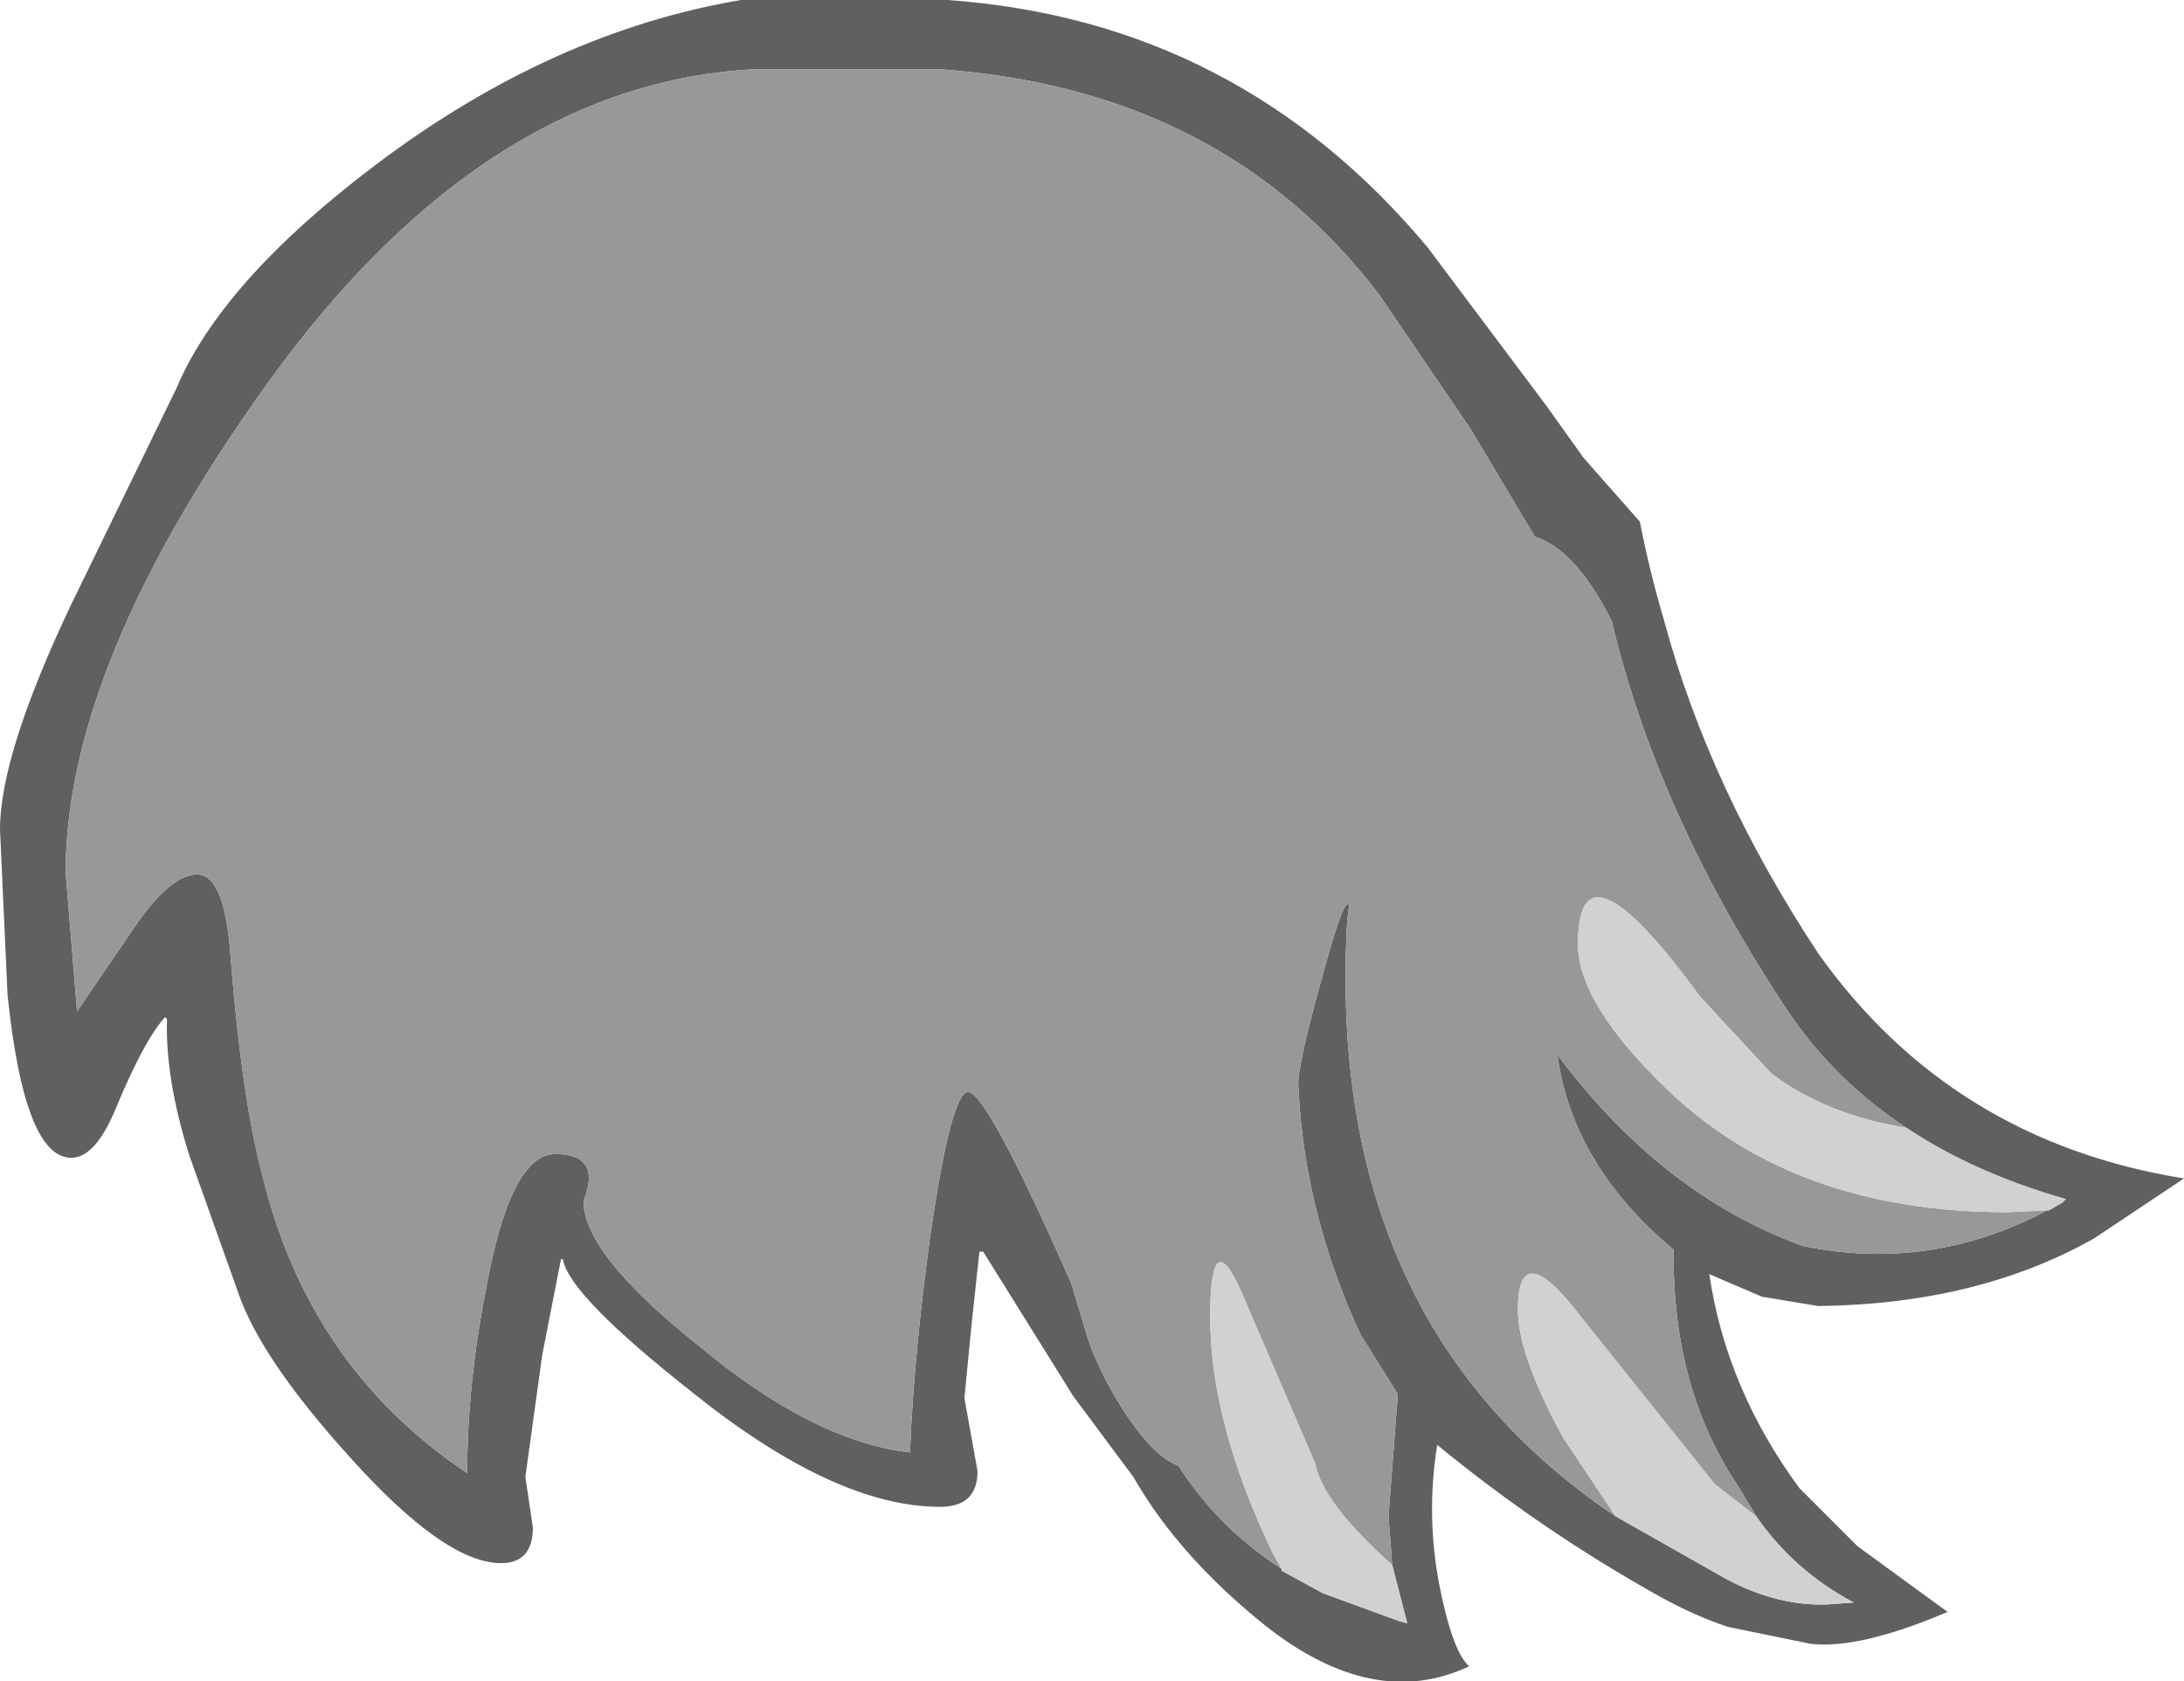<?xml version="1.0" encoding="UTF-8" standalone="no"?>
<svg xmlns:ffdec="https://www.free-decompiler.com/flash" xmlns:xlink="http://www.w3.org/1999/xlink" ffdec:objectType="shape" height="44.8px" width="58.2px" xmlns="http://www.w3.org/2000/svg">
  <g transform="matrix(1.0, 0.0, 0.0, 1.0, 4.0, 26.4)">
    <path d="M46.8 3.65 Q44.75 2.3 43.45 0.25 40.15 -4.8 38.95 -9.85 38.0 -11.75 36.9 -12.1 L35.2 -14.95 32.75 -18.55 Q28.6 -24.0 21.1 -24.55 L16.0 -24.55 Q8.6 -24.1 2.75 -15.65 -2.25 -8.5 -2.25 -3.15 L-1.95 0.5 -1.95 0.55 -0.55 -1.5 Q0.5 -3.1 1.25 -3.1 2.0 -3.1 2.15 -0.85 2.45 2.9 3.0 4.95 4.25 10.05 8.45 12.85 8.45 10.5 8.95 7.95 9.6 4.35 10.8 4.35 12.05 4.35 11.55 5.6 11.55 7.0 14.55 9.4 17.65 12.0 20.25 12.3 20.35 9.7 20.8 6.45 21.35 2.7 21.8 2.7 22.3 2.7 24.55 7.8 L25.0 9.3 Q25.35 10.3 26.05 11.35 26.8 12.45 27.4 12.65 28.45 14.3 30.15 15.4 L30.15 15.45 31.25 16.05 33.3 16.8 33.5 16.85 33.1 15.3 33.0 14.0 33.25 10.75 32.25 9.15 Q30.75 5.9 30.6 2.55 30.55 2.1 31.2 -0.25 31.85 -2.65 31.95 -2.25 L31.9 -1.85 Q31.3 8.8 39.05 14.0 L42.05 15.7 Q43.4 16.4 44.7 16.35 L45.4 16.3 Q43.8 15.45 42.8 14.0 L42.35 13.25 Q40.55 10.6 40.6 6.9 37.9 4.65 37.5 1.7 40.3 5.45 44.05 6.8 47.45 7.5 50.55 5.85 L50.6 5.85 50.95 5.65 51.05 5.55 Q48.6 4.85 46.8 3.65 M41.55 7.55 Q42.0 10.6 43.95 13.25 L45.5 14.8 47.9 16.55 Q45.55 17.55 44.25 17.4 L42.05 16.95 Q41.15 16.65 40.25 16.15 37.1 14.4 34.3 12.1 34.0 13.95 34.35 15.8 34.7 17.6 35.15 18.0 32.6 19.2 29.7 16.9 27.4 15.05 26.2 12.95 L24.6 10.8 22.2 6.95 22.1 6.95 21.9 8.8 21.7 10.85 22.05 12.8 Q22.05 13.75 21.05 13.75 18.25 13.75 14.45 10.7 11.15 8.1 11.0 7.15 L10.95 7.15 10.45 9.7 10.0 12.95 10.2 14.3 Q10.2 15.25 9.35 15.25 7.85 15.25 5.3 12.4 2.95 9.8 2.35 8.05 L1.05 4.4 Q0.4 2.35 0.45 0.75 L0.4 0.7 Q-0.15 1.3 -0.9 3.1 -1.45 4.45 -2.1 4.45 -3.35 4.45 -3.8 0.1 L-4.0 -4.3 Q-4.0 -6.3 -2.1 -10.3 L0.7 -16.05 Q1.9 -18.9 6.0 -22.0 10.7 -25.55 15.75 -26.4 L21.25 -26.4 Q29.0 -25.85 34.05 -19.8 L37.2 -15.6 38.2 -14.2 39.7 -12.5 Q39.95 -11.2 40.35 -9.85 41.55 -5.4 44.45 -1.0 48.0 4.0 54.2 5.0 L51.8 6.6 Q48.7 8.35 44.45 8.4 L42.95 8.15 41.55 7.55" fill="#606060" fill-rule="evenodd" stroke="none"/>
    <path d="M30.15 15.4 Q28.45 14.3 27.4 12.65 26.8 12.45 26.05 11.35 25.35 10.3 25.0 9.3 L24.55 7.8 Q22.3 2.7 21.8 2.7 21.35 2.7 20.8 6.45 20.35 9.7 20.25 12.3 17.65 12.0 14.55 9.4 11.55 7.0 11.55 5.6 12.05 4.35 10.8 4.35 9.6 4.35 8.95 7.95 8.45 10.5 8.45 12.85 4.25 10.05 3.0 4.95 2.45 2.9 2.15 -0.85 2.0 -3.1 1.25 -3.1 0.5 -3.1 -0.55 -1.5 L-1.95 0.55 -1.95 0.5 -2.25 -3.15 Q-2.25 -8.5 2.75 -15.65 8.6 -24.1 16.0 -24.55 L21.1 -24.55 Q28.6 -24.0 32.75 -18.55 L35.2 -14.95 36.9 -12.1 Q38.0 -11.75 38.95 -9.85 40.15 -4.8 43.45 0.25 44.75 2.3 46.8 3.65 44.65 3.3 43.2 2.2 L41.3 0.15 Q38.05 -4.3 38.05 -1.25 38.05 0.35 40.45 2.65 43.85 5.9 49.5 5.9 L50.55 5.85 Q47.45 7.5 44.05 6.8 40.3 5.45 37.5 1.7 37.9 4.65 40.6 6.9 40.55 10.6 42.35 13.25 L42.8 14.0 41.7 13.15 38.1 8.65 Q36.45 6.5 36.45 8.5 36.45 9.7 37.65 11.9 L39.05 14.0 Q31.3 8.8 31.9 -1.85 L31.95 -2.25 Q31.85 -2.65 31.2 -0.25 30.55 2.1 30.6 2.55 30.75 5.9 32.25 9.15 L33.25 10.75 33.0 14.0 33.1 15.3 Q31.25 13.65 31.05 12.6 L29.05 7.95 Q28.25 6.2 28.25 8.7 28.25 11.5 29.9 14.95 L30.15 15.4" fill="#989898" fill-rule="evenodd" stroke="none"/>
    <path d="M30.15 15.4 L29.9 14.95 Q28.25 11.5 28.25 8.7 28.25 6.2 29.05 7.95 L31.05 12.6 Q31.25 13.65 33.1 15.3 L33.5 16.85 33.3 16.8 31.25 16.05 30.15 15.45 30.15 15.4 M39.05 14.0 L37.65 11.9 Q36.45 9.7 36.45 8.5 36.45 6.5 38.1 8.65 L41.7 13.15 42.8 14.0 Q43.8 15.45 45.4 16.3 L44.7 16.35 Q43.4 16.4 42.05 15.7 L39.05 14.0 M50.55 5.85 L49.5 5.9 Q43.85 5.9 40.45 2.65 38.05 0.35 38.05 -1.25 38.05 -4.3 41.3 0.15 L43.2 2.2 Q44.65 3.3 46.8 3.65 48.6 4.85 51.05 5.55 L50.95 5.65 50.6 5.85 50.55 5.85" fill="#d1d1d1" fill-rule="evenodd" stroke="none"/>
  </g>
</svg>
